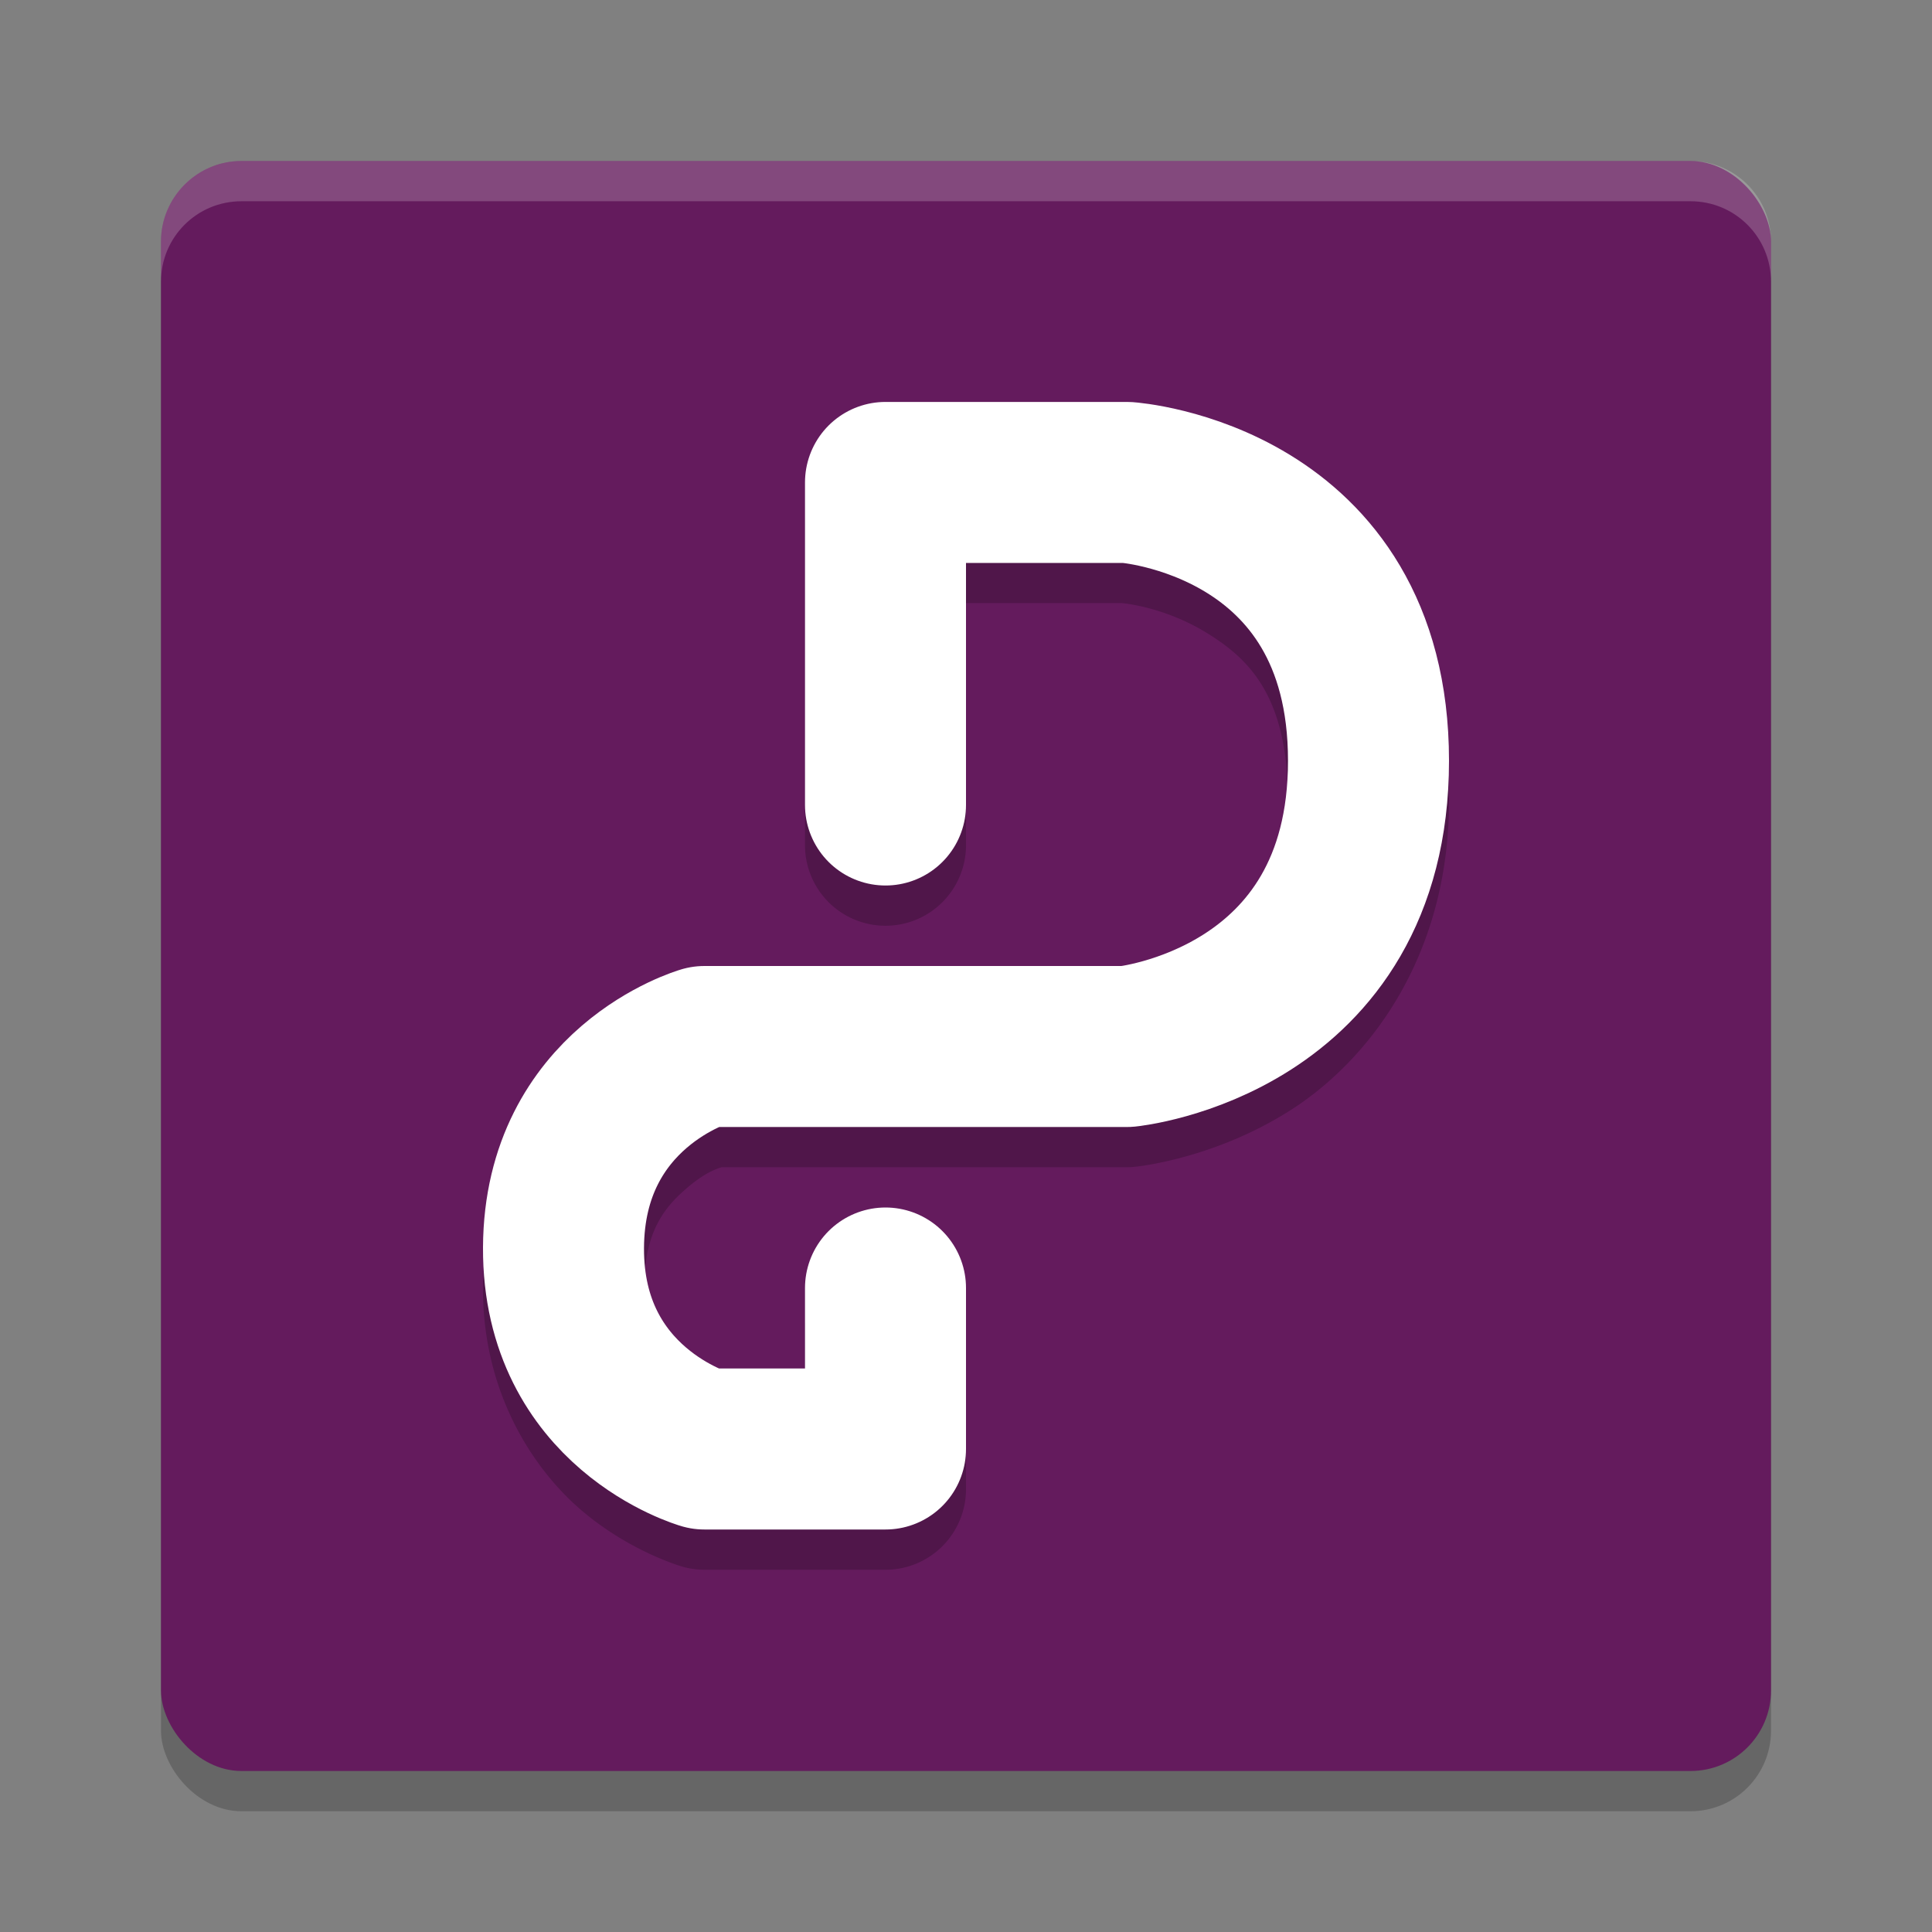 <svg xmlns="http://www.w3.org/2000/svg" width="24" height="24" version="1">
 <rect width="100%" height="100%" fill="#808080" stroke="none"/>
 <rect style="opacity:0.2" width="20" height="20" x="2" y="2.5" rx="1" ry="1"/>
 <rect style="fill:#641b5d" width="20" height="20" x="2" y="2" rx="1" ry="1"/>
 <path style="opacity:0.2;fill:#ffffff" d="M 2,3.5 V 3 C 2,2.446 2.446,2 3,2 h 18 c 0.554,0 1,0.446 1,1 v 0.5 c 0,-0.554 -0.446,-1 -1,-1 H 3 c -0.554,0 -1,0.446 -1,1 z"/>
 <path style="opacity:0.2" d="m 11,5.492 a 1,1 0 0 0 -1,1 V 10.5 a 1,1 0 1 0 2,0 V 7.492 h 1.938 c 0.006,5.018e-4 0.518,0.044 1.041,0.363 C 15.504,8.176 16,8.632 16,9.949 16,11.267 15.494,11.758 14.959,12.102 14.432,12.44 13.931,12.498 13.916,12.5 H 8.75 a 1,1 0 0 0 -0.277,0.039 c 0,0 -0.644,0.185 -1.246,0.703 C 6.625,13.76 6.006,14.707 6,15.996 c -0.006,1.293 0.615,2.245 1.221,2.764 0.606,0.518 1.254,0.701 1.254,0.701 A 1,1 0 0 0 8.75,19.5 H 11 a 1,1 0 0 0 1,-1 v -2 a 1,1 0 1 0 -2,0 v 1 H 8.959 C 8.909,17.483 8.757,17.44 8.521,17.238 8.25,17.006 7.997,16.709 8,16.004 8.003,15.295 8.26,14.993 8.531,14.76 8.767,14.557 8.914,14.516 8.963,14.5 H 14 a 1,1 0 0 0 0.1,-0.006 c 0,0 0.976,-0.09 1.941,-0.709 C 17.006,13.166 18,11.882 18,9.949 18,8.017 16.996,6.744 16.021,6.148 15.047,5.553 14.068,5.496 14.068,5.496 A 1,1 0 0 0 14,5.492 Z"/>
 <path style="fill:none;stroke:#ffffff;stroke-width:2;stroke-linecap:round;stroke-linejoin:round" d="M 11,10 V 5.993 h 3 c 0,0 3,0.207 3,3.457 C 17,12.7 14,13 14,13 H 8.75 C 8.75,13 7.009,13.503 7,15.5 6.991,17.497 8.75,18 8.75,18 H 11 v -2"/>
</svg>
